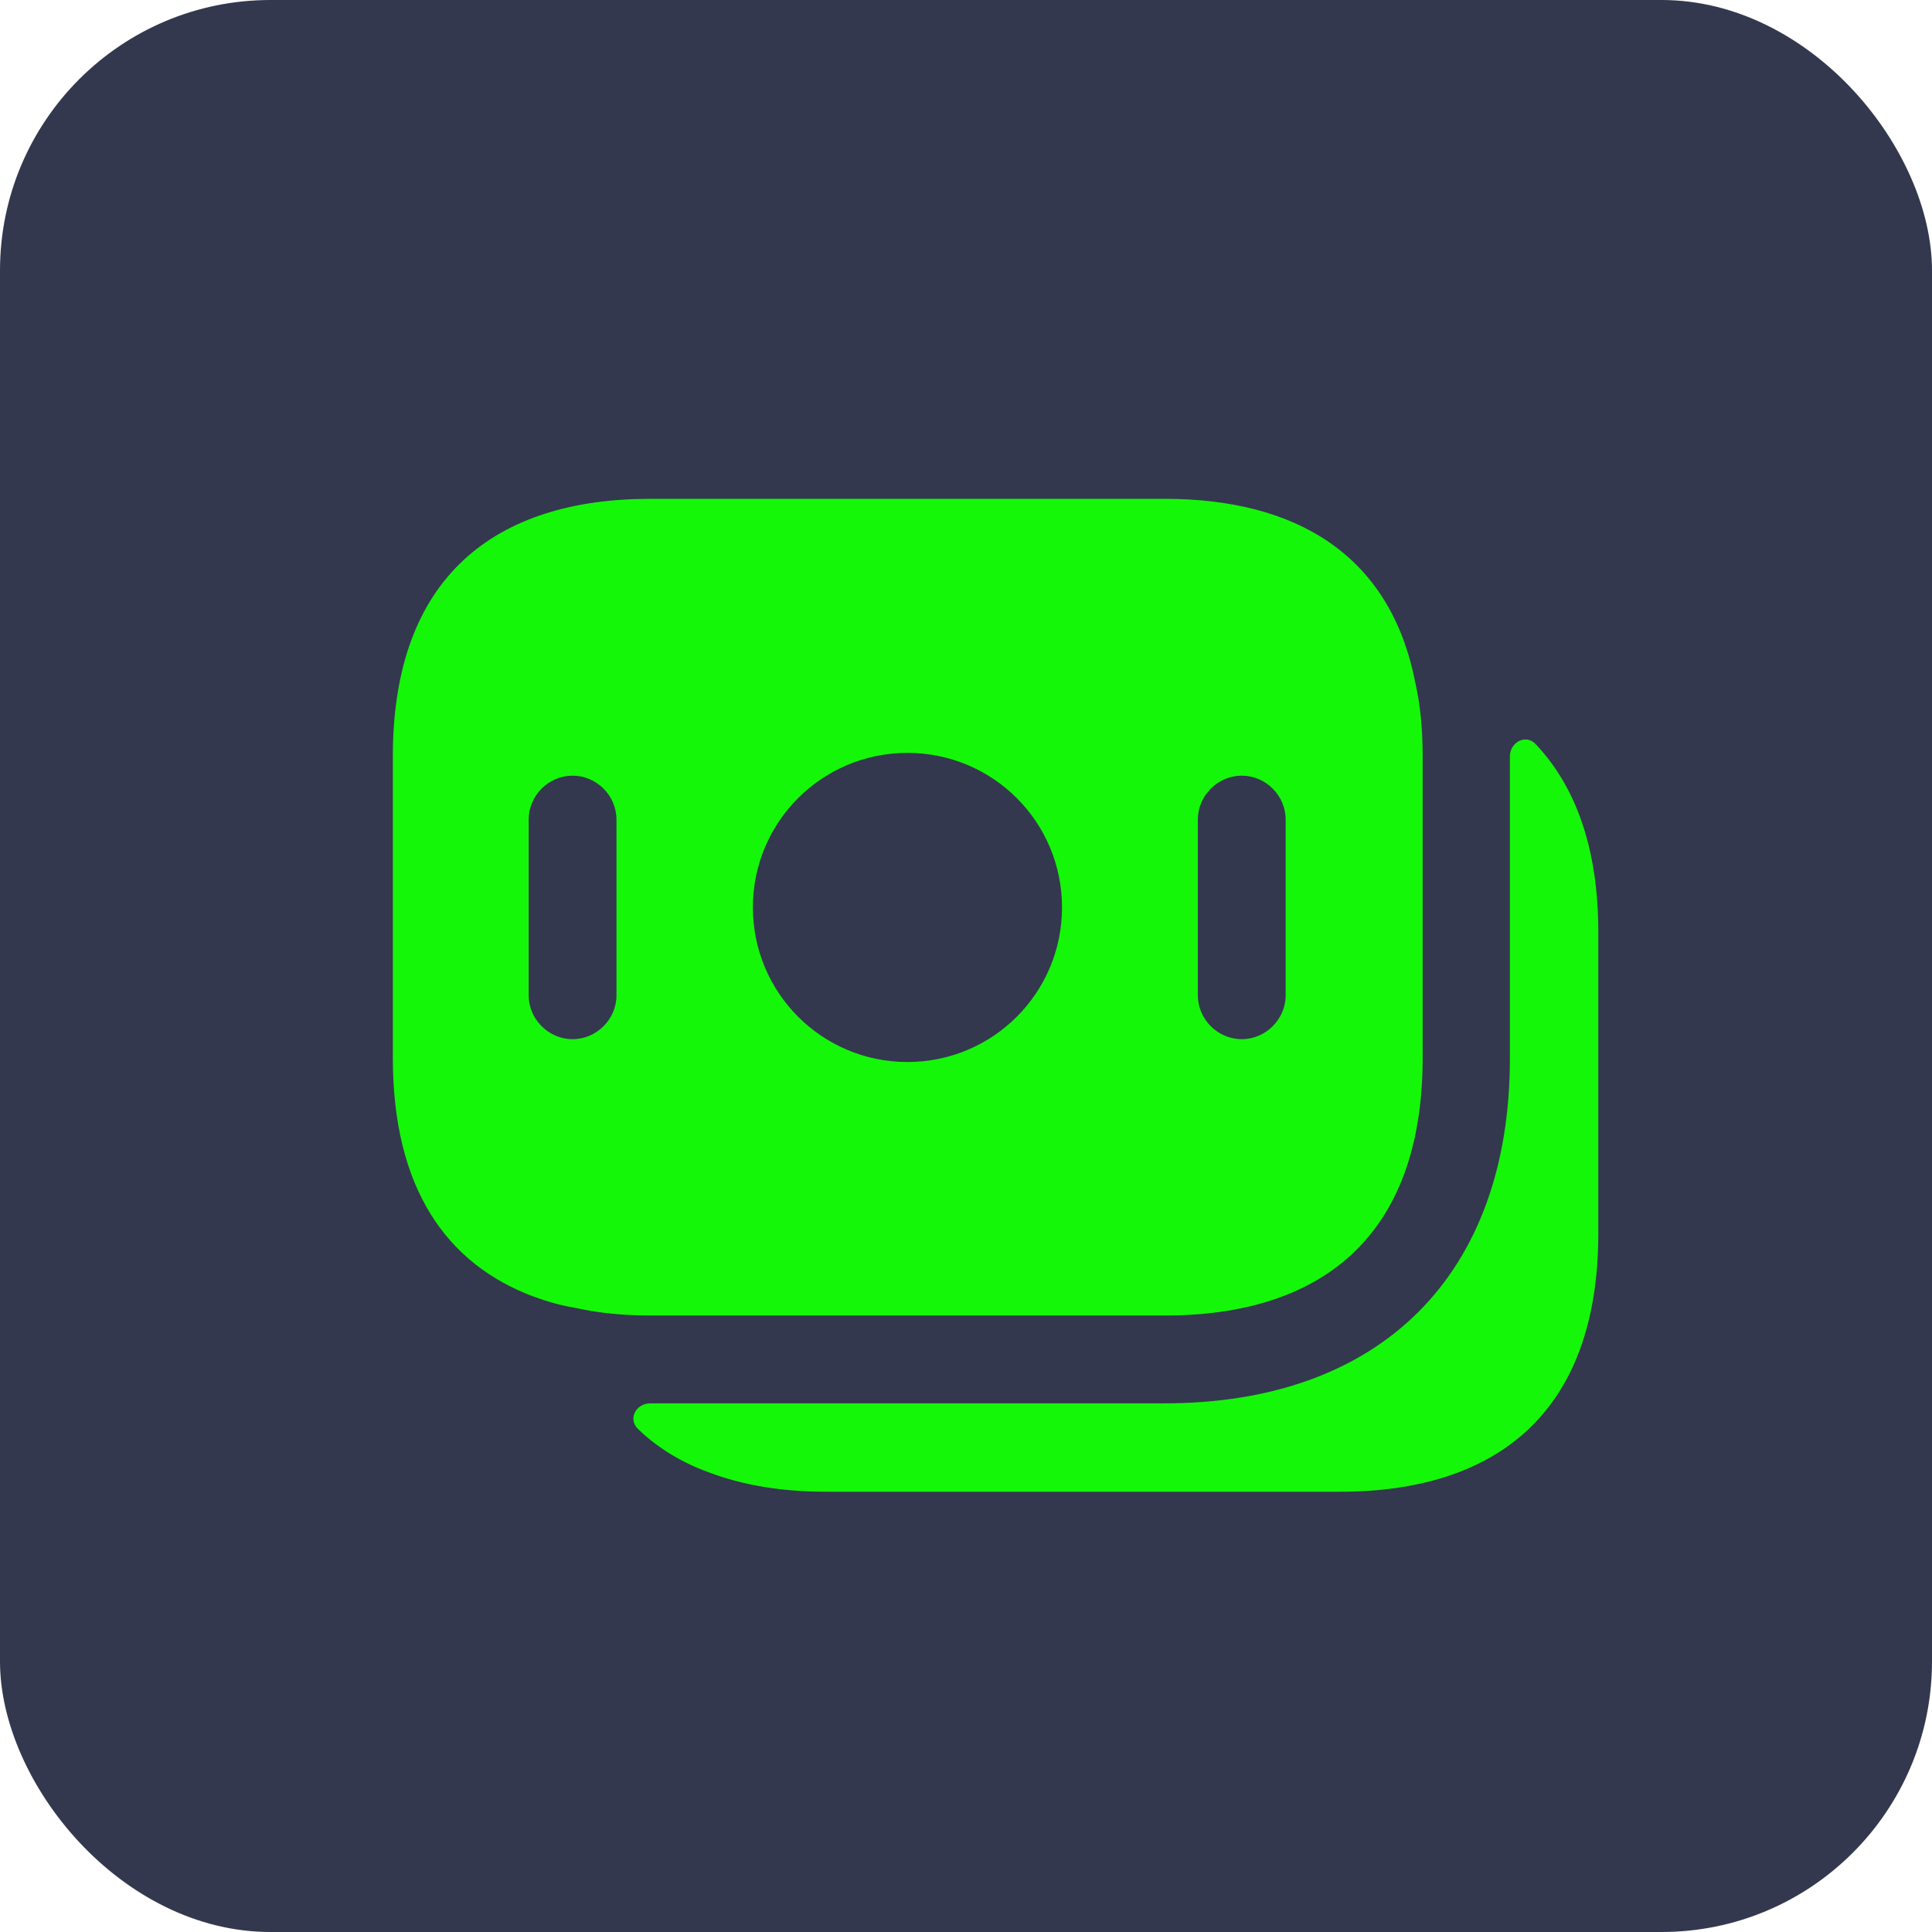 <svg width="33" height="33" viewBox="0 0 33 33" fill="none" xmlns="http://www.w3.org/2000/svg">
<rect width="33" height="33" rx="4.62" fill="#33384E"/>
<path d="M24.17 11.639C23.74 9.47 22.13 8.52 19.89 8.52H11.11C8.47 8.52 6.71 9.84 6.71 12.919V18.07C6.71 20.29 7.62 21.59 9.12 22.149C9.34 22.23 9.58 22.299 9.83 22.34C10.23 22.43 10.66 22.47 11.11 22.47H19.9C22.54 22.47 24.3 21.149 24.3 18.07V12.919C24.3 12.45 24.26 12.03 24.17 11.639ZM10.53 17C10.53 17.41 10.19 17.75 9.78 17.75C9.37 17.75 9.03 17.41 9.03 17V13.999C9.03 13.589 9.37 13.249 9.78 13.249C10.19 13.249 10.53 13.589 10.53 13.999V17ZM15.5 18.14C14.04 18.14 12.86 16.959 12.86 15.499C12.86 14.04 14.04 12.86 15.5 12.86C16.96 12.86 18.14 14.04 18.14 15.499C18.14 16.959 16.96 18.14 15.5 18.14ZM21.96 17C21.96 17.41 21.62 17.75 21.21 17.75C20.8 17.75 20.46 17.41 20.46 17V13.999C20.46 13.589 20.8 13.249 21.21 13.249C21.62 13.249 21.96 13.589 21.96 13.999V17Z" fill="#15F709"/>
<path d="M27.3 15.92V21.07C27.3 24.15 25.54 25.48 22.89 25.48H14.11C13.36 25.48 12.69 25.37 12.11 25.15C11.64 24.98 11.23 24.73 10.9 24.41C10.72 24.24 10.86 23.97 11.11 23.97H19.89C23.59 23.97 25.79 21.77 25.79 18.08V12.92C25.79 12.68 26.06 12.53 26.23 12.71C26.91 13.43 27.3 14.48 27.3 15.92Z" fill="#15F709"/>
</svg>
